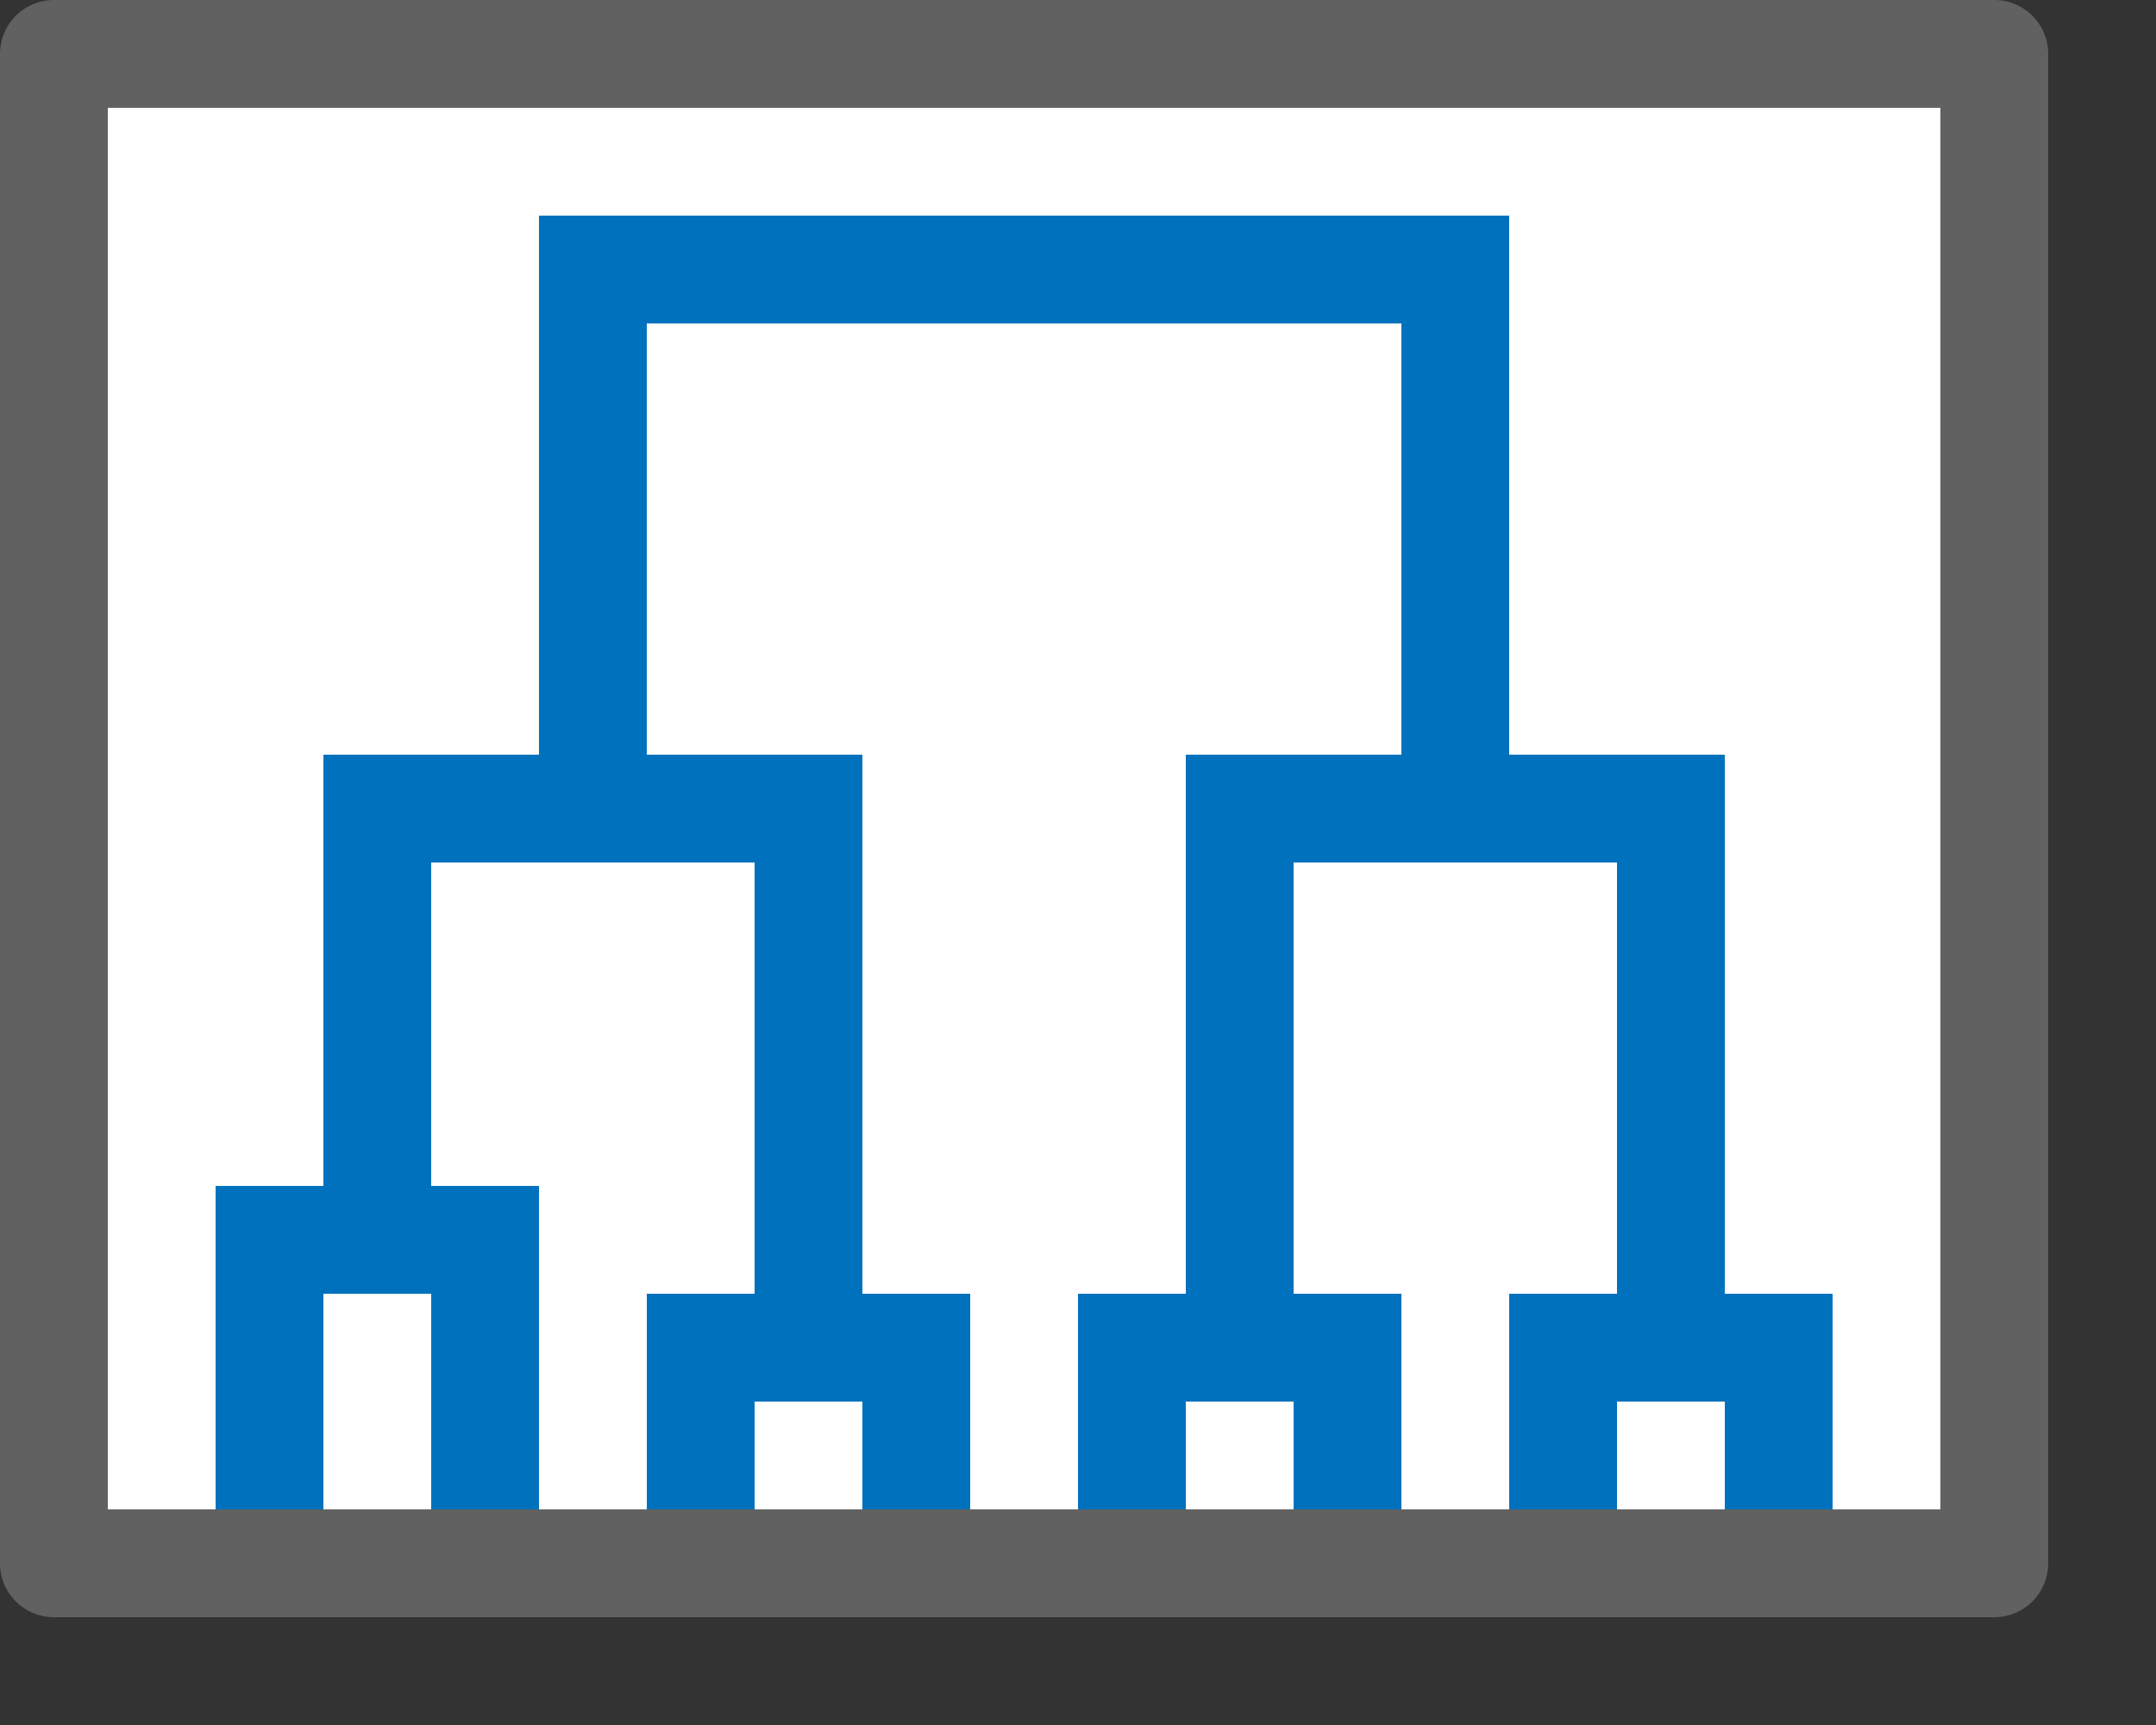 <svg width="20" height="16" viewBox="0 0 20 16" fill="none" xmlns="http://www.w3.org/2000/svg">
<rect x="0" y="0" width="20" height="16" fill="#333333" stroke="none"/>
<rect x="0.5" y="0.5" width="18" height="14" fill="white"/>
<path d="M2.5 14.5V11.5H4.5V14.5" stroke="#0072BD" stroke-linecap="square"/>
<path d="M3.5 11.5V7.5H5.5M7.5 12.5V7.5H5.5M7.5 12.5H6.5V14.5M7.5 12.5H8.5V14.5M5.5 7.5V2.5H13.5V7.5M13.5 7.5H11.5V12.5M13.5 7.5H15.5V12.5H16.5M11.5 12.5H10.5V14.5M11.5 12.5H12.5V14.5M16.5 12.5H14.5V14.5M16.5 12.5V14.5" stroke="#0072BD" stroke-linecap="square"/>
<rect x="0.5" y="0.5" width="18" height="14" stroke="#616161" stroke-linejoin="round"/>

</svg>

